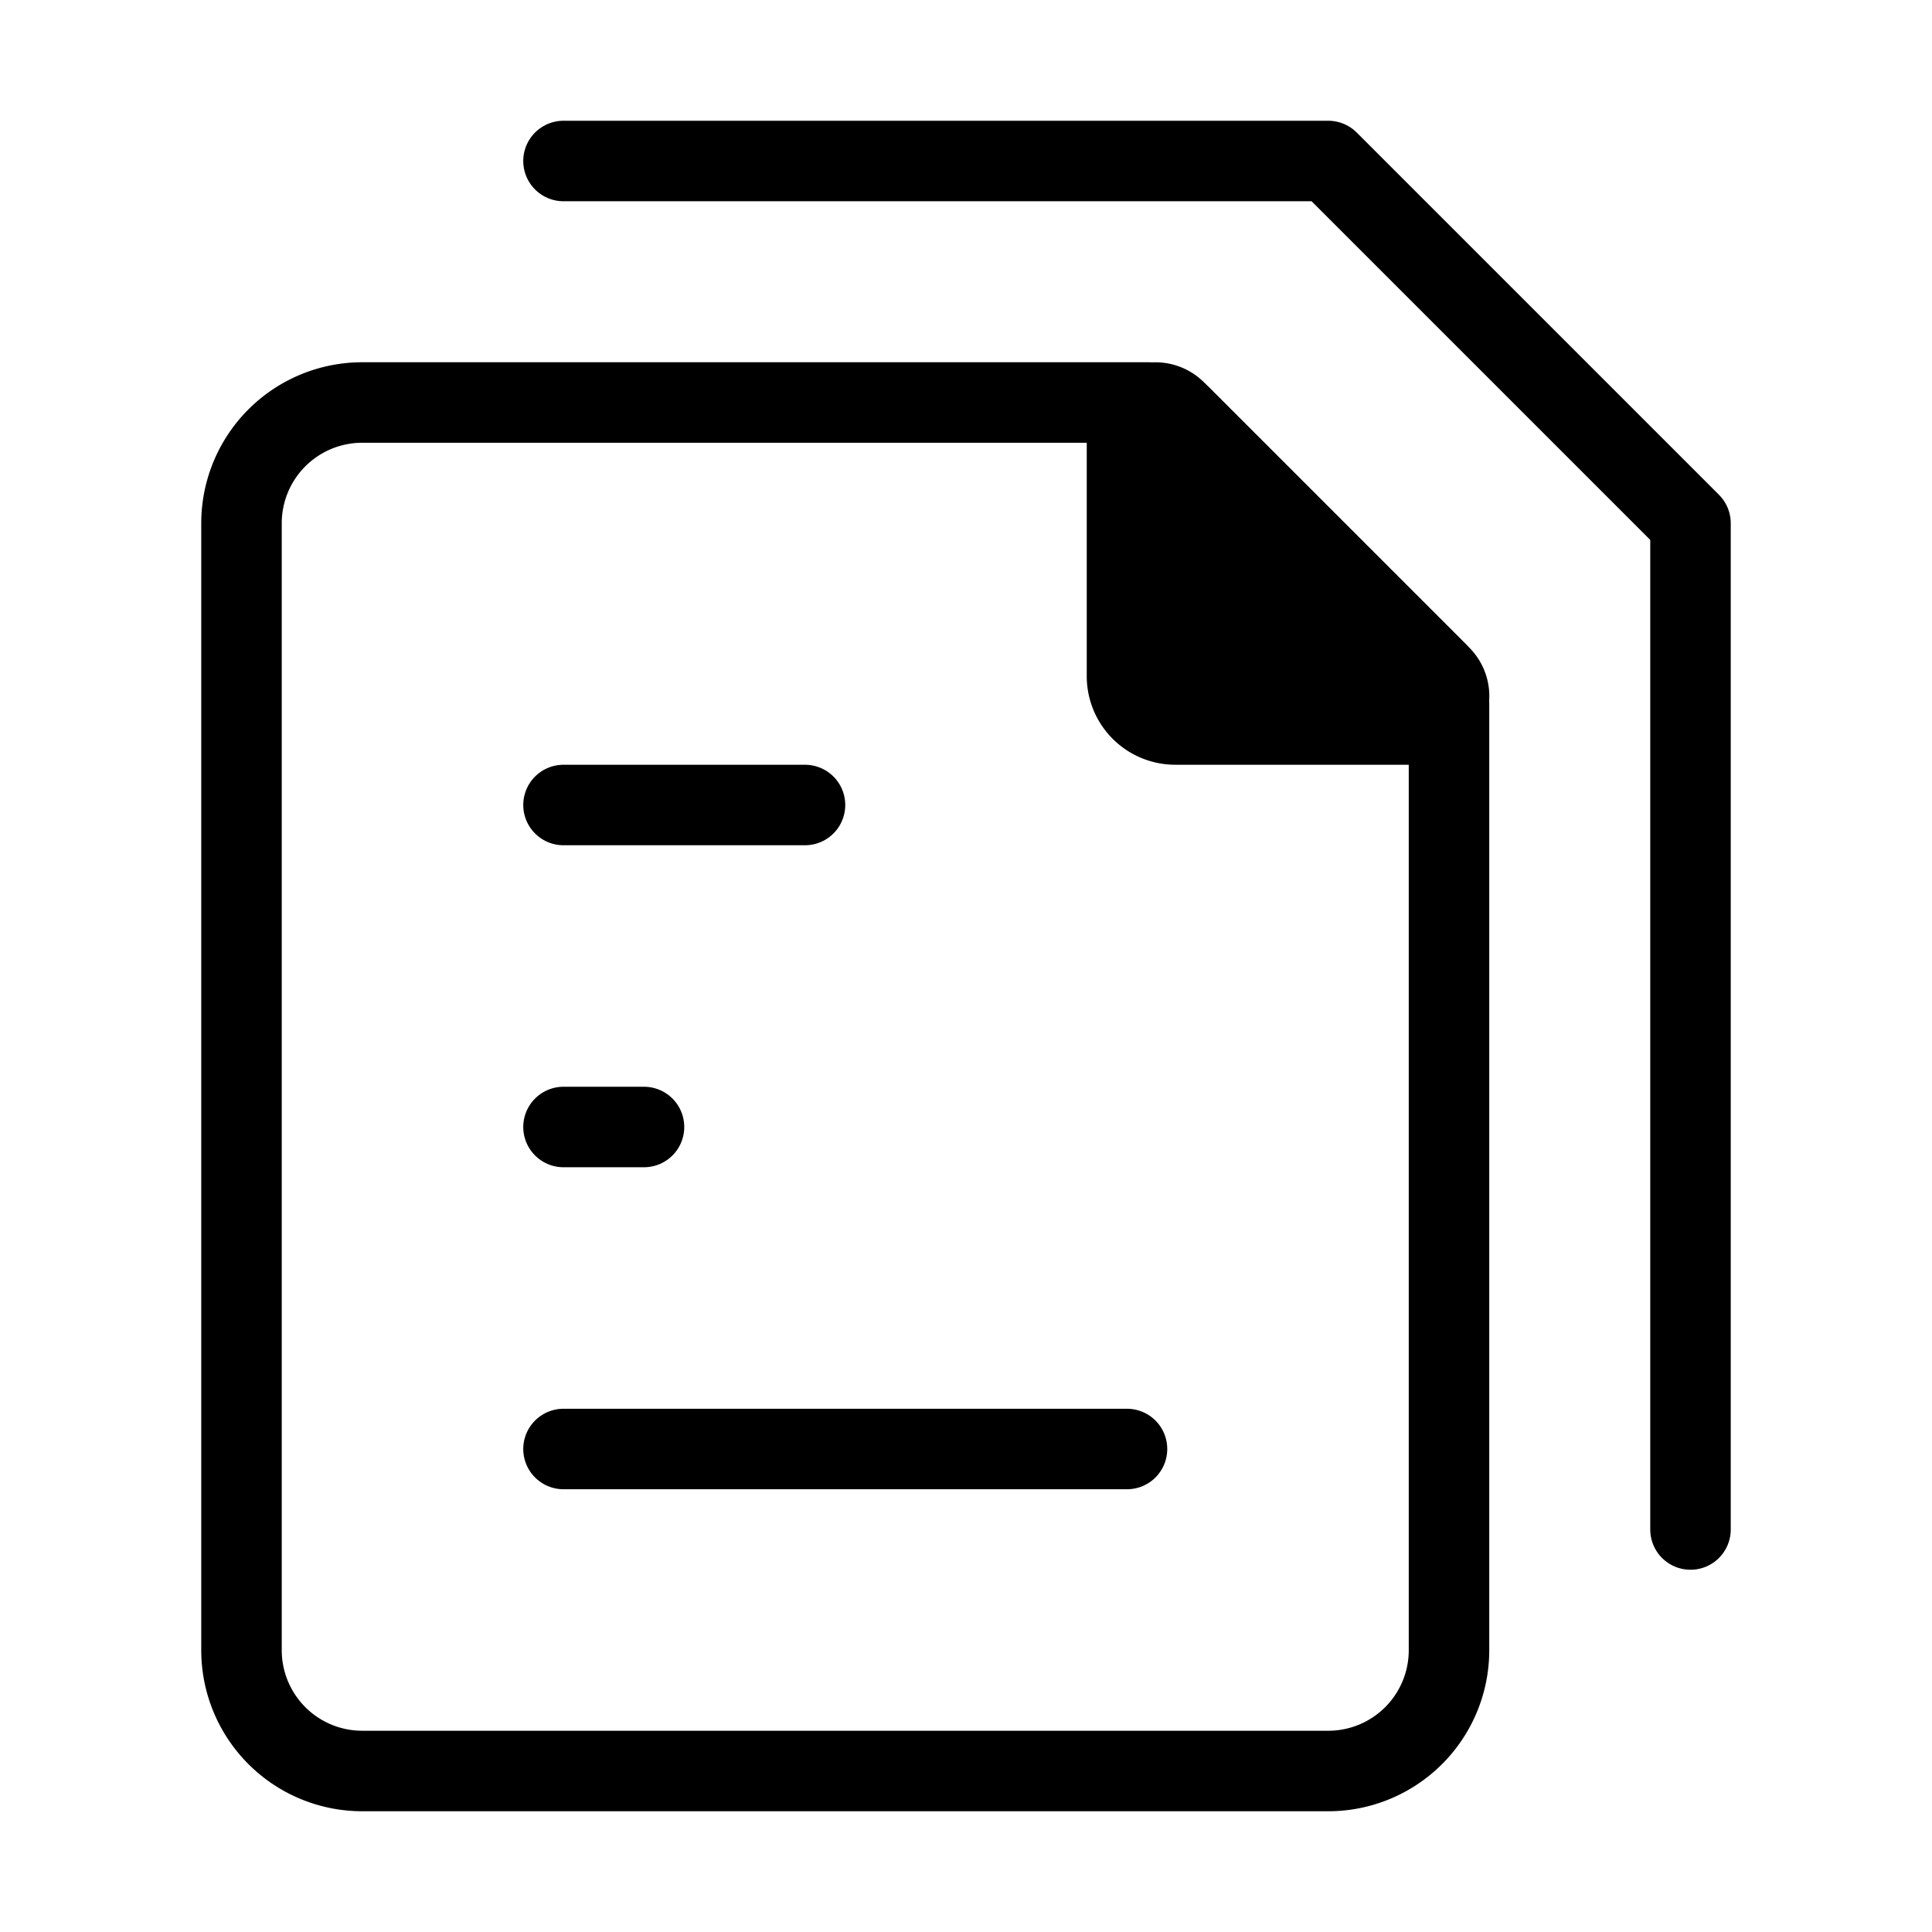 <svg width="32" height="32" fill="none" stroke="currentColor" stroke-linecap="round" stroke-linejoin="round" stroke-width="1" viewBox="0 0 24 24" xmlns="http://www.w3.org/2000/svg">
   <path d="M7 18h7"></path>
   <path d="M7 14h1"></path>
   <path d="M7 10h3"></path>
   <path d="M7 2h9.5L21 6.5V19"></path>
   <path d="M3 20.5v-14A1.5 1.5 0 0 1 4.5 5h9.752a.6.6 0 0 1 .424.176l3.148 3.148A.6.6 0 0 1 18 8.75V20.5a1.5 1.5 0 0 1-1.5 1.5h-12A1.5 1.5 0 0 1 3 20.5Z"></path>
   <path fill="currentColor" d="M14 8.4V5.354a.354.354 0 0 1 .604-.25l3.292 3.292a.353.353 0 0 1-.25.604H14.6a.6.6 0 0 1-.6-.6Z"></path>
</svg>